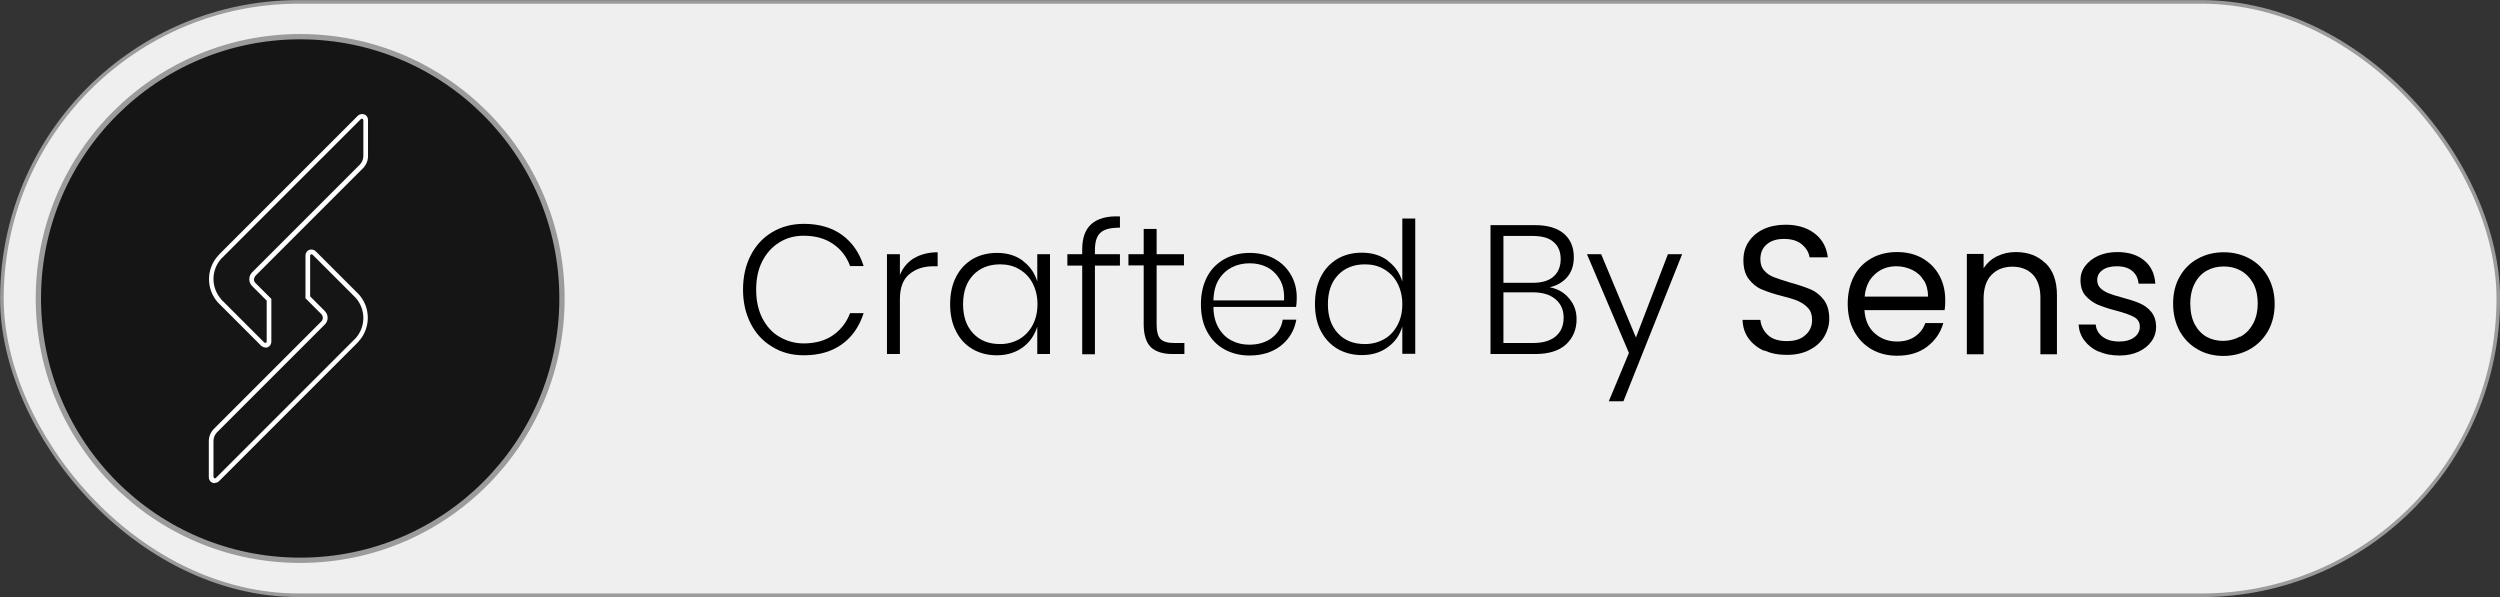 <?xml version="1.0" encoding="UTF-8"?>
<svg id="Layer_2" data-name="Layer 2" xmlns="http://www.w3.org/2000/svg" viewBox="0 0 117.93 28.17">
  <rect x="0" y="0" width="117.93" height="28.17" fill="#333333" stroke="none"/>
  <defs>
    <style>
      .cls-1 {
        fill: #151515;
        stroke-width: .25px;
      }

      .cls-1, .cls-2 {
        stroke: #9b9b9b;
        stroke-miterlimit: 10;
      }

      .cls-3, .cls-4 {
        stroke-width: 0px;
      }

      .cls-2 {
        fill: #efefef;
        stroke-width: .17px;
      }

      .cls-4 {
        fill: #fff;
      }
    </style>
  </defs>
  <g id="Layer_1-2" data-name="Layer 1">
    <g>
      <rect class="cls-2" x=".09" y=".09" width="117.76" height="27.99" rx="14" ry="14"/>
      <g>
        <g>
          <circle class="cls-1" cx="14.16" cy="14.08" r="12.35"/>
          <g id="Layer_1-2" data-name="Layer 1-2">
            <g>
              <path class="cls-4" d="M12.52,16.39c-.07,0-.14-.03-.2-.08l-2.04-2.04h0c-.27-.3-.42-.69-.42-1.1s.15-.8.42-1.1h0s.11-.12.11-.12l6.49-6.49c.08-.08.2-.1.31-.06.11.04.17.15.17.26v1.7c0,.21-.08.41-.23.57l-5.08,5.08s-.07.1-.07.17.02.12.07.17l.75.75v2.02c0,.11-.07.22-.17.26-.03.01-.07.02-.11.02ZM10.43,14.12l2.04,2.04s.06.02.07.01c.01,0,.04-.02.04-.06v-1.93l-.69-.69c-.09-.09-.13-.2-.13-.32s.05-.24.13-.32l5.08-5.08c.11-.11.17-.26.17-.41v-1.7s-.03-.05-.04-.06c-.01,0-.04-.01-.07.01l-6.49,6.49-.11.11c-.23.26-.36.6-.36.95s.13.69.36.95Z"/>
              <path class="cls-4" d="M10.13,22.79s-.07,0-.11-.02c-.11-.04-.17-.15-.17-.26v-1.7c0-.21.08-.41.23-.57l5.08-5.08c.09-.09.09-.24,0-.34l-.75-.75v-2.02c0-.11.07-.22.17-.26.11-.04.23-.02.31.06l2.04,2.04h0c.27.3.42.69.42,1.1s-.15.8-.42,1.1h0s-.11.12-.11.12l-6.49,6.49c-.05.05-.13.08-.2.08ZM14.63,13.98l.69.69c.18.18.18.47,0,.64l-5.08,5.08c-.11.11-.17.26-.17.41v1.7s.03.05.04.06c.01,0,.04.01.07-.01l6.49-6.49.11-.11c.23-.26.36-.6.36-.95s-.13-.69-.36-.95l-2.04-2.04s-.06-.02-.07-.01c-.01,0-.04.02-.04.06v1.93Z"/>
            </g>
          </g>
        </g>
        <g>
          <path class="cls-3" d="M39.73,11.09c.48.35.81.84,1.01,1.46h-.64c-.16-.44-.43-.79-.8-1.04-.37-.26-.84-.39-1.39-.39-.42,0-.8.1-1.14.31s-.61.5-.81.89-.29.83-.29,1.35.1.96.29,1.34c.2.38.46.68.81.88s.72.31,1.14.31c.55,0,1.02-.13,1.39-.39.37-.26.64-.61.8-1.04h.64c-.2.62-.53,1.11-1.01,1.46-.48.35-1.08.53-1.81.53-.56,0-1.06-.13-1.49-.4-.44-.26-.78-.63-1.02-1.1-.24-.47-.36-1-.36-1.6s.12-1.14.36-1.61c.24-.47.58-.84,1.02-1.1.44-.26.93-.39,1.49-.39.73,0,1.33.18,1.81.53Z"/>
          <path class="cls-3" d="M43.12,12.18c.3-.18.68-.28,1.11-.28v.66h-.2c-.45,0-.83.12-1.13.37-.3.24-.45.64-.45,1.19v2.58h-.61v-4.71h.61v.98c.14-.34.36-.6.66-.79Z"/>
          <path class="cls-3" d="M48.24,12.3c.34.25.57.58.69.98v-1.29h.6v4.71h-.6v-1.29c-.13.41-.36.74-.69.98s-.74.37-1.22.37c-.43,0-.81-.1-1.14-.29-.34-.2-.6-.48-.78-.84-.19-.36-.28-.79-.28-1.28s.09-.92.28-1.29c.19-.37.45-.64.78-.84.33-.19.72-.29,1.15-.29.48,0,.88.12,1.22.37ZM45.91,12.97c-.32.34-.48.79-.48,1.38s.16,1.04.48,1.38c.32.34.74.5,1.27.5.33,0,.63-.08.9-.23.27-.16.48-.38.63-.66.15-.28.23-.61.23-.99s-.08-.7-.23-.99-.36-.5-.63-.66c-.27-.16-.57-.23-.9-.23-.53,0-.95.17-1.27.5Z"/>
          <path class="cls-3" d="M51.91,10.98c-.18.16-.26.44-.26.82v.19h1.18v.54h-1.18v4.18h-.6v-4.18h-.7v-.54h.7v-.23c0-.53.14-.93.43-1.19.29-.26.74-.39,1.35-.36v.53c-.44,0-.74.07-.92.24Z"/>
          <path class="cls-3" d="M55.87,16.16v.54h-.56c-.45,0-.79-.11-1.02-.32-.22-.22-.34-.58-.34-1.09v-2.77h-.72v-.53h.72v-1.19h.61v1.19h1.29v.53h-1.29v2.78c0,.33.06.56.18.69.12.12.33.19.64.19h.48Z"/>
          <path class="cls-3" d="M59.99,15.94c.29-.21.46-.5.52-.86h.64c-.09.5-.33.91-.72,1.22-.39.31-.89.47-1.48.47-.45,0-.85-.1-1.19-.29-.35-.19-.62-.47-.82-.84s-.29-.79-.29-1.29.1-.92.29-1.29.47-.64.82-.84c.35-.19.75-.29,1.19-.29s.86.1,1.19.29c.34.19.59.45.77.77s.26.67.26,1.05c0,.16-.01.31-.03.44h-3.9c0,.4.09.73.25,1s.36.46.62.59c.25.13.53.19.82.19.43,0,.78-.11,1.07-.32ZM58.11,12.61c-.25.13-.46.32-.62.58-.16.26-.24.59-.25.98h3.33c.02-.39-.04-.71-.19-.97-.15-.26-.35-.46-.6-.59-.25-.13-.53-.19-.83-.19s-.58.06-.84.19Z"/>
          <path class="cls-3" d="M65.46,12.3c.34.25.57.58.69.98v-2.97h.61v6.38h-.61v-1.29c-.12.41-.35.74-.69.98-.34.25-.74.37-1.22.37-.43,0-.81-.1-1.14-.29-.34-.2-.6-.48-.79-.84-.19-.36-.28-.79-.28-1.28s.09-.92.28-1.29c.19-.37.45-.64.78-.84.33-.19.71-.29,1.15-.29.48,0,.88.12,1.22.37ZM63.12,12.97c-.32.34-.48.79-.48,1.38s.16,1.04.48,1.38c.32.34.74.5,1.27.5.33,0,.63-.08.9-.23s.48-.38.63-.66c.15-.28.23-.61.23-.99s-.08-.7-.23-.99-.36-.5-.63-.66-.57-.23-.9-.23c-.53,0-.95.17-1.27.5Z"/>
          <path class="cls-3" d="M74.02,14.08c.24.28.35.6.35.98,0,.49-.17.88-.5,1.19-.33.3-.82.45-1.45.45h-2.11v-6.08h2.09c.61,0,1.07.14,1.38.41.31.27.46.64.46,1.1,0,.4-.11.71-.32.95-.21.24-.49.4-.82.47.38.07.69.25.92.53ZM70.92,13.34h1.4c.42,0,.75-.1.97-.3.22-.2.33-.47.33-.82s-.11-.61-.33-.8c-.22-.2-.55-.29-1.01-.29h-1.36v2.21ZM73.38,15.87c.25-.21.38-.5.38-.88s-.13-.66-.39-.88c-.26-.22-.62-.32-1.07-.32h-1.38v2.39h1.4c.45,0,.81-.1,1.06-.31Z"/>
          <path class="cls-3" d="M75.53,11.99l1.64,3.93,1.51-3.93h.67l-2.77,6.94h-.69l.95-2.28-1.98-4.66h.67Z"/>
          <path class="cls-3" d="M83.22,16.55c-.31-.14-.56-.34-.74-.59-.18-.25-.27-.54-.28-.87h.84c.03.28.15.52.35.71.2.19.5.29.89.29s.67-.09.88-.28c.22-.19.32-.43.32-.72,0-.23-.06-.42-.19-.56-.13-.14-.29-.25-.47-.33s-.45-.16-.77-.24c-.4-.1-.71-.21-.95-.31-.24-.1-.44-.27-.61-.49-.17-.22-.25-.52-.25-.89,0-.33.08-.62.25-.87s.4-.45.7-.59c.3-.14.65-.21,1.04-.21.56,0,1.02.14,1.38.42s.56.66.61,1.12h-.86c-.03-.23-.15-.43-.36-.61-.21-.18-.5-.26-.85-.26-.33,0-.6.08-.8.25-.21.17-.31.41-.31.71,0,.22.06.4.19.54.12.14.28.24.46.31.18.07.44.15.76.25.4.11.72.22.96.32s.45.27.62.49.26.52.26.9c0,.29-.08.57-.23.83-.16.26-.38.47-.69.63-.3.16-.66.24-1.08.24s-.75-.07-1.07-.21Z"/>
          <path class="cls-3" d="M91.73,14.63h-3.78c.03.47.19.83.48,1.09.29.26.64.39,1.06.39.34,0,.62-.08.85-.24s.39-.37.48-.63h.85c-.13.45-.38.82-.76,1.11-.38.29-.85.43-1.42.43-.45,0-.85-.1-1.2-.3-.35-.2-.63-.49-.83-.86-.2-.37-.3-.8-.3-1.29s.1-.92.29-1.29.47-.65.82-.85c.35-.2.76-.3,1.22-.3s.85.1,1.19.29c.34.2.61.46.8.81s.28.73.28,1.16c0,.15,0,.31-.03.47ZM90.74,13.22c-.13-.22-.31-.38-.54-.49-.23-.11-.48-.17-.75-.17-.4,0-.74.13-1.01.38-.28.25-.44.6-.48,1.05h2.99c0-.3-.07-.56-.2-.77Z"/>
          <path class="cls-3" d="M96.49,12.41c.36.35.54.85.54,1.51v2.79h-.78v-2.67c0-.47-.12-.83-.35-1.08-.24-.25-.56-.38-.97-.38s-.74.13-.99.39c-.25.26-.37.64-.37,1.13v2.61h-.79v-4.73h.79v.67c.16-.24.37-.43.63-.56.27-.13.56-.2.88-.2.58,0,1.04.17,1.4.52Z"/>
          <path class="cls-3" d="M99.01,16.59c-.29-.12-.51-.3-.68-.52-.17-.22-.26-.48-.28-.76h.81c.02.24.13.43.33.58s.46.22.78.22c.3,0,.54-.07.71-.2.17-.13.26-.3.26-.5s-.09-.36-.28-.46c-.18-.1-.47-.2-.85-.3-.35-.09-.64-.19-.86-.28-.22-.1-.41-.24-.57-.42s-.24-.43-.24-.74c0-.24.07-.46.22-.66s.35-.36.61-.48c.26-.12.57-.18.91-.18.52,0,.95.13,1.27.4.32.26.49.63.52,1.09h-.79c-.02-.25-.12-.45-.3-.6-.18-.15-.42-.22-.73-.22-.28,0-.51.06-.67.18-.17.12-.25.28-.25.47,0,.16.05.28.15.38.1.1.23.18.38.24.15.06.36.13.63.2.34.09.62.18.83.27s.4.22.55.4c.15.18.23.41.24.7,0,.26-.07.49-.22.7s-.35.37-.61.49c-.26.12-.56.18-.9.18-.36,0-.69-.06-.97-.19Z"/>
          <path class="cls-3" d="M103.67,16.48c-.36-.2-.64-.49-.85-.86-.2-.37-.31-.8-.31-1.29s.1-.91.31-1.28c.21-.37.5-.66.86-.85.36-.2.77-.3,1.22-.3s.85.1,1.22.3c.36.2.65.48.86.85s.32.8.32,1.29-.11.92-.32,1.29c-.22.37-.51.66-.88.86-.37.2-.78.3-1.22.3s-.84-.1-1.2-.3ZM105.67,15.89c.25-.13.45-.33.6-.6.15-.26.23-.59.23-.97s-.07-.7-.22-.97c-.15-.26-.35-.46-.59-.59s-.5-.19-.79-.19-.55.06-.79.19c-.24.13-.43.33-.57.59-.14.26-.22.59-.22.97s.07.71.21.98c.14.26.33.46.56.59.24.13.5.19.78.19s.55-.07.79-.2Z"/>
        </g>
      </g>
    </g>
  </g>
</svg>